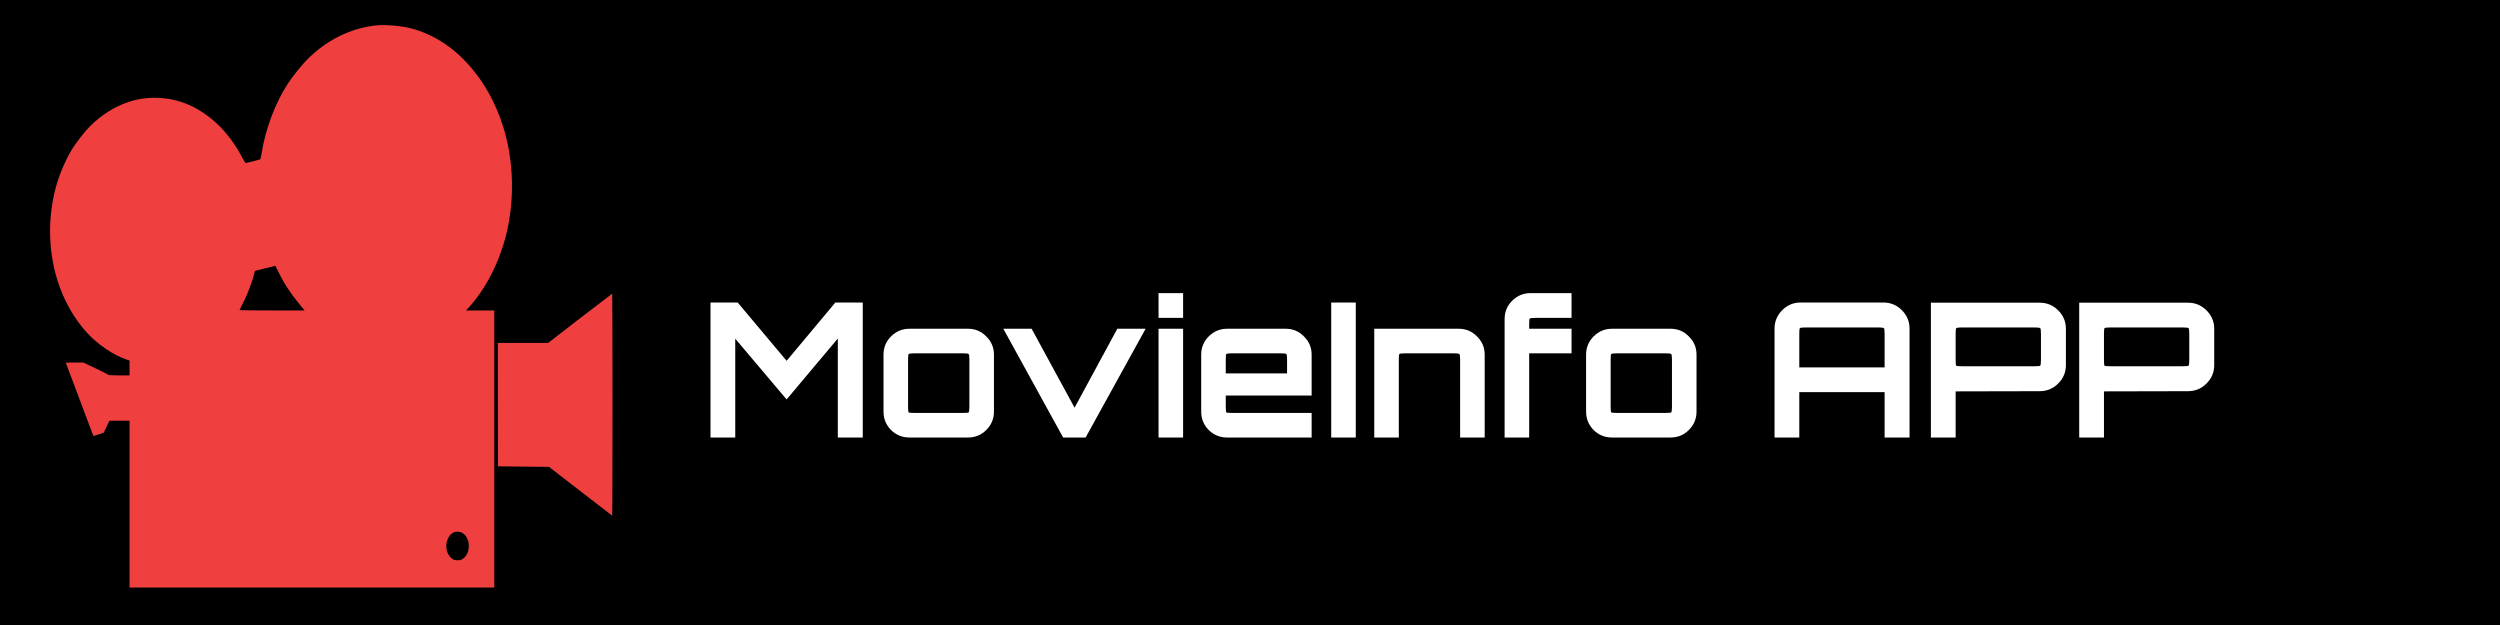 <svg width="400" height="100" viewBox="0 0 400 100" fill="none" xmlns="http://www.w3.org/2000/svg">
<rect width="400" height="100" fill="black"/>
<path d="M113.68 70V48.4H118.03L125.86 57.73L133.66 48.4H138.04V70H134.05V54.16L125.86 63.91L117.64 54.19V70H113.68ZM145.502 70C144.362 70 143.382 69.6 142.562 68.8C141.762 67.98 141.362 67 141.362 65.86V56.74C141.362 55.6 141.762 54.63 142.562 53.83C143.382 53.01 144.362 52.6 145.502 52.6H154.892C156.032 52.6 157.002 53.01 157.802 53.83C158.622 54.63 159.032 55.6 159.032 56.74V65.86C159.032 67 158.622 67.98 157.802 68.8C157.002 69.6 156.032 70 154.892 70H145.502ZM146.342 66.07H154.052C154.612 66.07 154.922 66.04 154.982 65.98C155.062 65.9 155.102 65.58 155.102 65.02V57.58C155.102 57.02 155.062 56.71 154.982 56.65C154.922 56.57 154.612 56.53 154.052 56.53H146.342C145.782 56.53 145.462 56.57 145.382 56.65C145.322 56.71 145.292 57.02 145.292 57.58V65.02C145.292 65.58 145.322 65.9 145.382 65.98C145.462 66.04 145.782 66.07 146.342 66.07ZM170.1 70L160.53 52.6H165.06L171.93 65.23L178.77 52.6H183.3L173.7 70H170.1ZM185.367 70V52.6H189.297V70H185.367ZM185.367 50.86V46.9H189.297V50.86H185.367ZM196.332 70C195.192 70 194.212 69.6 193.392 68.8C192.592 67.98 192.192 67 192.192 65.86V56.74C192.192 55.6 192.592 54.63 193.392 53.83C194.212 53.01 195.192 52.6 196.332 52.6H205.722C206.862 52.6 207.832 53.01 208.632 53.83C209.452 54.63 209.862 55.6 209.862 56.74V63.28H196.122V65.02C196.122 65.58 196.152 65.9 196.212 65.98C196.292 66.04 196.612 66.07 197.172 66.07H209.862V70H196.332ZM196.122 59.74H205.932V57.58C205.932 57.02 205.892 56.71 205.812 56.65C205.752 56.57 205.442 56.53 204.882 56.53H197.172C196.612 56.53 196.292 56.57 196.212 56.65C196.152 56.71 196.122 57.02 196.122 57.58V59.74ZM212.994 70V48.4H216.924V70H212.994ZM219.88 70V52.6H233.41C234.55 52.6 235.52 53.01 236.32 53.83C237.14 54.63 237.55 55.6 237.55 56.74V70H233.62V57.58C233.62 57.02 233.58 56.71 233.5 56.65C233.44 56.57 233.13 56.53 232.57 56.53H224.86C224.3 56.53 223.98 56.57 223.9 56.65C223.84 56.71 223.81 57.02 223.81 57.58V70H219.88ZM240.738 70V51.04C240.738 49.9 241.138 48.93 241.938 48.13C242.758 47.31 243.738 46.9 244.878 46.9H251.448V50.86H245.718C245.158 50.86 244.838 50.9 244.758 50.98C244.698 51.04 244.668 51.34 244.668 51.88V52.6H251.448V56.53H244.668V70H240.738ZM257.914 70C256.774 70 255.794 69.6 254.974 68.8C254.174 67.98 253.774 67 253.774 65.86V56.74C253.774 55.6 254.174 54.63 254.974 53.83C255.794 53.01 256.774 52.6 257.914 52.6H267.304C268.444 52.6 269.414 53.01 270.214 53.83C271.034 54.63 271.444 55.6 271.444 56.74V65.86C271.444 67 271.034 67.98 270.214 68.8C269.414 69.6 268.444 70 267.304 70H257.914ZM258.754 66.07H266.464C267.024 66.07 267.334 66.04 267.394 65.98C267.474 65.9 267.514 65.58 267.514 65.02V57.58C267.514 57.02 267.474 56.71 267.394 56.65C267.334 56.57 267.024 56.53 266.464 56.53H258.754C258.194 56.53 257.874 56.57 257.794 56.65C257.734 56.71 257.704 57.02 257.704 57.58V65.02C257.704 65.58 257.734 65.9 257.794 65.98C257.874 66.04 258.194 66.07 258.754 66.07ZM283.926 70V52.57C283.926 51.43 284.336 50.45 285.156 49.63C285.976 48.81 286.956 48.4 288.096 48.4H301.326C302.486 48.4 303.476 48.81 304.296 49.63C305.116 50.45 305.526 51.43 305.526 52.57V70H301.536V62.74H287.886V70H283.926ZM287.886 58.78H301.536V53.44C301.536 52.88 301.496 52.57 301.416 52.51C301.336 52.43 301.026 52.39 300.486 52.39H288.936C288.376 52.39 288.056 52.43 287.976 52.51C287.916 52.57 287.886 52.88 287.886 53.44V58.78ZM308.944 70V48.43H326.344C327.504 48.43 328.494 48.84 329.314 49.66C330.134 50.48 330.544 51.46 330.544 52.6V58.42C330.544 59.56 330.134 60.54 329.314 61.36C328.494 62.18 327.504 62.59 326.344 62.59L312.904 62.62V70H308.944ZM313.954 58.6H325.504C326.044 58.6 326.354 58.57 326.434 58.51C326.514 58.43 326.554 58.12 326.554 57.58V53.44C326.554 52.88 326.514 52.57 326.434 52.51C326.354 52.43 326.044 52.39 325.504 52.39H313.954C313.394 52.39 313.074 52.43 312.994 52.51C312.934 52.57 312.904 52.88 312.904 53.44V57.58C312.904 58.12 312.934 58.43 312.994 58.51C313.074 58.57 313.394 58.6 313.954 58.6ZM332.674 70V48.43H350.074C351.234 48.43 352.224 48.84 353.044 49.66C353.864 50.48 354.274 51.46 354.274 52.6V58.42C354.274 59.56 353.864 60.54 353.044 61.36C352.224 62.18 351.234 62.59 350.074 62.59L336.634 62.62V70H332.674ZM337.684 58.6H349.234C349.774 58.6 350.084 58.57 350.164 58.51C350.244 58.43 350.284 58.12 350.284 57.58V53.44C350.284 52.88 350.244 52.57 350.164 52.51C350.084 52.43 349.774 52.39 349.234 52.39H337.684C337.124 52.39 336.804 52.43 336.724 52.51C336.664 52.57 336.634 52.88 336.634 53.44V57.58C336.634 58.12 336.664 58.43 336.724 58.51C336.804 58.57 337.124 58.6 337.684 58.6Z" fill="white"/>
<path d="M59.94 4.09C55.883 4.591 52.135 6.49 49.062 9.615C48.24 10.457 46.841 12.194 46.13 13.269C44.098 16.349 42.502 20.522 41.884 24.382C41.799 24.919 41.694 25.403 41.651 25.457C41.609 25.511 41.103 25.663 40.52 25.797C39.943 25.931 39.416 26.057 39.352 26.084C39.268 26.11 39.106 25.869 38.762 25.224C36.828 21.516 34.128 18.731 30.873 17.084C27.603 15.427 23.602 15.185 20.199 16.439C18.09 17.209 16.163 18.463 14.398 20.2C13.576 21.006 12.078 22.94 11.452 23.997C10.018 26.442 8.977 29.218 8.471 31.985C7.67 36.319 7.923 40.824 9.195 44.872C10.194 48.069 11.888 51.051 14.012 53.343C15.664 55.125 18.16 56.818 20.115 57.481L20.727 57.687V58.869V60.06H19.046C18.062 60.06 17.352 60.024 17.337 59.979C17.323 59.925 16.416 59.469 15.319 58.949L13.323 58H11.923C11.157 58 10.531 58.018 10.531 58.045C10.531 58.081 14.87 69.606 14.933 69.74C14.947 69.767 15.326 69.669 15.777 69.507L16.592 69.23L17.056 68.272L17.513 67.313H19.123H20.727V80.657V94H49.906H79.086V71.836V49.672H76.822H74.558L74.874 49.34C77.757 46.26 80.084 41.639 81.153 36.857C82.032 32.934 82.159 28.627 81.512 24.543C80.766 19.86 78.903 15.382 76.238 11.89C73.419 8.191 70.086 5.8 66.141 4.636C64.447 4.134 61.606 3.884 59.94 4.09ZM44.478 43.376C45.364 45.221 46.405 46.833 47.79 48.516L48.732 49.672H43.515C40.639 49.672 38.305 49.645 38.319 49.6C38.333 49.564 38.551 49.134 38.804 48.642C39.577 47.173 40.386 45.06 40.695 43.708L40.78 43.34L41.813 43.09C42.734 42.866 44.021 42.543 44.049 42.516C44.049 42.508 44.246 42.901 44.478 43.376ZM73.981 85.269C74.635 85.672 75.008 86.433 75.008 87.373C75.008 88.054 74.86 88.528 74.509 88.967C74.129 89.46 73.777 89.648 73.215 89.648C72.659 89.657 72.301 89.469 71.914 88.967C71.007 87.812 71.373 85.77 72.596 85.179C72.948 85.009 73.63 85.054 73.981 85.269Z" fill="#EF3F3F"/>
<path d="M92.797 50.925L87.706 54.866H83.677H79.648L79.662 64.734L79.684 74.612L83.762 74.657L87.84 74.701L92.867 78.588C95.63 80.719 97.916 82.484 97.951 82.51C97.979 82.528 98 74.549 98 64.77C98 54.991 97.979 46.985 97.951 46.985C97.916 46.994 95.602 48.767 92.797 50.925Z" fill="#EF3F3F"/>
</svg>
